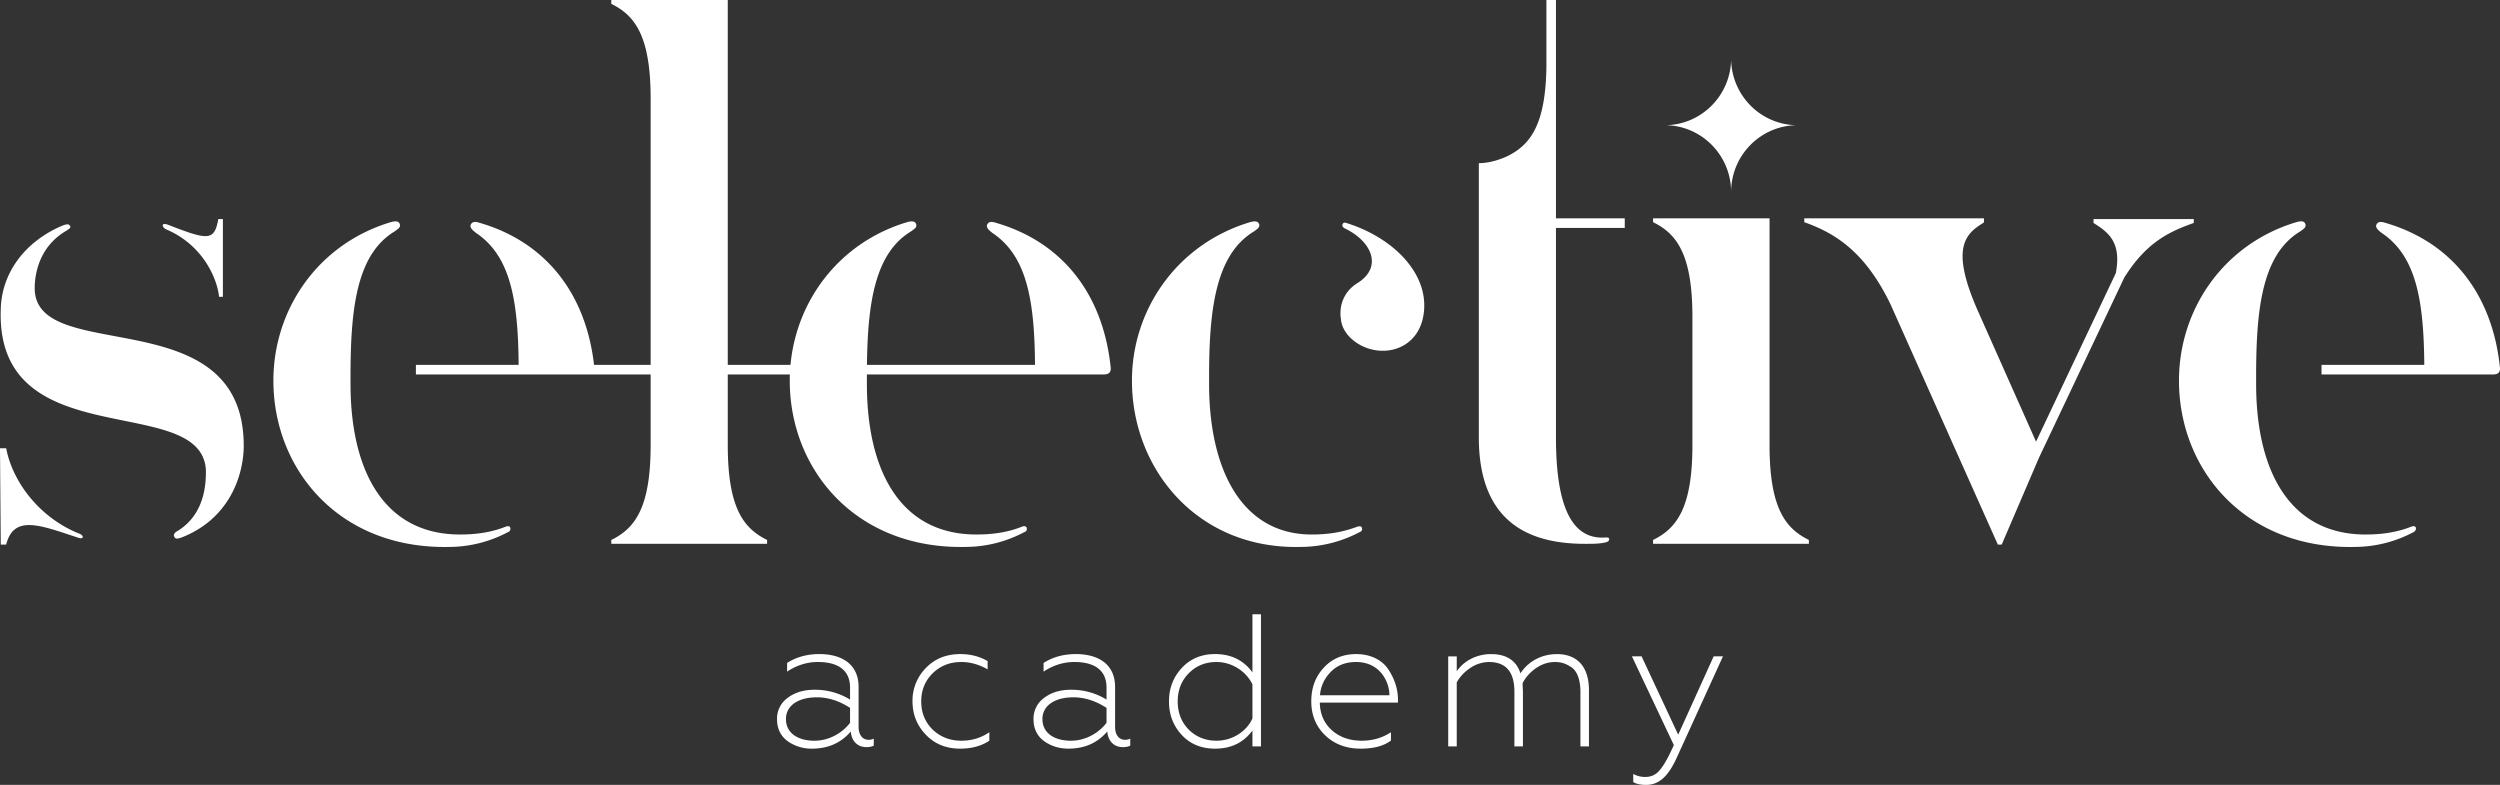 <svg width="172" height="54" viewBox="0 0 172 54" fill="none" xmlns="http://www.w3.org/2000/svg"><rect x="0" y="0" width="172" height="54" fill="#333333" stroke="none"/><g clip-path="url(#clip0)" fill="#fff"><path d="M50.07 30.627v-4.863h4.273c-.005.142-.008.284-.008.427 0 6.093 4.51 11.598 12.1 11.438a8.68 8.68 0 004.032-1.015c.16-.054.214-.176.16-.321-.018-.054-.133-.142-.32-.054-.954.375-1.963.535-3.13.535-5.2 0-7.535-4.33-7.535-10.37v-.64h12.584v-.001h3.707c.371 0 .53-.16.477-.535-.53-4.97-3.29-8.552-7.853-9.888-.319-.107-.531-.107-.637.107-.106.214.16.428.371.588 2.322 1.559 2.888 4.532 2.918 9.067H59.646c.05-4.182.529-7.668 3.02-9.174l.097-.07c.174-.125.32-.23.275-.41-.055-.223-.265-.268-.637-.161-4.617 1.385-7.598 5.335-8.015 9.815H50.07V0h-8.012v.267c1.645.802 2.706 2.245 2.706 6.521v18.314H40.87c-.564-4.905-3.315-8.437-7.84-9.762-.318-.107-.53-.107-.637.107-.106.214.16.428.372.588 2.321 1.559 2.887 4.532 2.917 9.067h-7.068v.662h16.15v4.863c0 4.276-1.061 5.72-2.706 6.521v.267h10.719v-.267c-1.645-.802-2.706-2.245-2.706-6.521zm-35-10.209c-.106-1.122-1.008-3.528-3.662-4.65-.106-.053-.212-.16-.212-.267 0-.107.16-.107.319-.054 2.759 1.07 3.236 1.176 3.502-.374h.318v5.345h-.265zm-3.078 16.517c.082.137.16.16.478.053 3.184-1.23 4.245-4.062 4.298-6.2.062-5.988-4.794-6.898-8.879-7.663-2.952-.552-5.501-1.03-5.501-3.295 0-1.175.424-2.94 2.175-3.955l.07-.046c.144-.091.247-.177.196-.274-.092-.142-.16-.16-.478-.054-2.6 1.07-4.245 3.26-4.298 5.773-.215 5.905 4.47 6.856 8.5 7.674 2.937.597 5.526 1.122 5.615 3.443 0 .855-.053 2.94-1.91 4.116-.212.107-.364.262-.265.428zM0 30.894v-.053h.425c.424 2.245 2.228 4.757 5.04 5.88.16.053.27.184.213.267-.033.047-.104.07-.318 0l-.447-.148-.007-.002-.002-.001-.011-.004H4.89l-.002-.001c-2.347-.78-3.966-1.32-4.464.637H.053L0 30.894z"/><path d="M34.782 36.24c-.955.373-1.963.534-3.13.534-5.2 0-7.536-4.33-7.536-10.37v-.48c0-4.544.372-8.393 3.025-9.996.032-.025.065-.048.096-.07.175-.126.32-.23.276-.411-.057-.23-.266-.267-.637-.16-4.988 1.496-8.066 5.986-8.066 10.903 0 6.094 4.51 11.6 12.099 11.439a8.683 8.683 0 004.033-1.016c.159-.053.201-.192.159-.32-.032-.098-.16-.116-.319-.054zm51.852-20.793c-.054-.218-.265-.267-.637-.16-4.988 1.497-8.119 5.986-8.119 10.904 0 6.093 4.51 11.599 11.569 11.438a8.734 8.734 0 004.086-1.015c.159-.054.212-.16.159-.321-.027-.08-.16-.107-.319-.053-1.008.374-1.963.534-3.13.534-4.723 0-7.058-4.33-7.058-10.37v-.48c0-4.544.424-8.392 3.078-9.995.032-.025.064-.048.096-.07.174-.126.32-.23.275-.412zm5.888.267c-.106-.053-.193-.16-.159-.267.035-.107.106-.16.266-.107 3.078.962 5.36 3.207 5.36 5.666 0 1.71-.956 2.886-2.442 3.1-1.645.214-3.184-.908-3.29-2.138-.16-1.015.265-1.977 1.168-2.512 1.75-1.122.902-2.886-.903-3.742zm29.223 14.913V15.02h-8.013v.267c1.645.802 2.706 2.245 2.706 6.52v8.82c0 4.276-1.061 5.72-2.706 6.521v.267h10.719v-.267c-1.644-.802-2.706-2.245-2.706-6.52zm14.752-15.34v-.268h-12.364v.268c2.122.748 4.192 2.031 5.943 5.666l7.376 16.516h.265l2.566-5.98 5.867-12.39c1.513-2.42 3.079-3.158 4.781-3.759v-.267h-6.898v.267c.96.606 1.954 1.272 1.535 3.45l-5.488 11.595-4.007-9.005c-1.911-4.33-.85-5.291.371-6.04l.053-.053zm29.388 20.953c-.954.373-1.962.534-3.129.534-5.201 0-7.535-4.33-7.535-10.37v-.48c0-4.544.37-8.392 3.023-9.996l.096-.07c.175-.126.321-.23.277-.411-.061-.242-.266-.267-.637-.16-4.988 1.496-8.066 5.986-8.066 10.903 0 6.094 4.51 11.6 12.098 11.439a8.684 8.684 0 004.033-1.016c.148-.078.198-.205.159-.32-.027-.086-.136-.125-.319-.054z"/><path d="M164.138 15.34c4.562 1.337 7.323 4.918 7.852 9.889.054.374-.104.534-.476.534h-2.13v.001h-9.663v-.661h7.069c-.03-4.536-.595-7.509-2.918-9.068-.212-.16-.478-.374-.37-.587.106-.214.318-.214.636-.107zm-40.582-6.727c-2.433-.062-4.392-2.036-4.454-4.486h-.002c-.062 2.45-2.022 4.424-4.454 4.486v.002c2.432.062 4.392 2.037 4.454 4.486h.002c.062-2.45 2.021-4.424 4.454-4.486v-.002zm-17.163-4.006c-.06 3.963-1.095 5.351-2.675 6.132-.689.318-1.378.486-1.975.486v18.868c0 6.093 3.768 7.323 7.323 7.323.531 0 1.009 0 1.433-.108.159-.053.212-.106.212-.213 0-.126-.131-.12-.315-.112-.051.002-.105.005-.162.005-2.017 0-3.184-1.978-3.184-6.895V15.682h4.733v-.662h-4.733V0h-.657v4.606zM56.03 50.962c-1.095 0-1.957-.494-1.957-1.494 0-.896.81-1.493 2.127-1.493.784 0 1.54.246 2.284.727v1.026c-.509.675-1.41 1.233-2.453 1.233zm-.169.545c1.11 0 1.997-.39 2.675-1.182.053.714.51 1.078 1.07 1.078.222 0 .392-.039.51-.104v-.48a.798.798 0 01-.366.078c-.417 0-.678-.351-.678-.884V47.26c0-1.506-1.084-2.259-2.702-2.259-.848 0-1.592.208-2.218.61v.598c.665-.442 1.37-.663 2.114-.663 1.41 0 2.218.572 2.218 1.767v.817a4.61 4.61 0 00-2.44-.675c-.744 0-1.357.182-1.853.559a1.752 1.752 0 00-.731 1.467c0 .636.235 1.13.705 1.493a2.81 2.81 0 001.696.533zm10.195 0c.796 0 1.462-.182 2.01-.545v-.585c-.562.39-1.201.584-1.932.584-.783 0-1.435-.26-1.97-.766-.523-.52-.784-1.168-.784-1.935 0-.766.261-1.415.783-1.934.536-.52 1.188-.78 1.971-.78.626 0 1.227.17 1.814.507v-.572c-.561-.324-1.188-.48-1.88-.48-.952 0-1.748.312-2.361.948a3.199 3.199 0 00-.927 2.299c0 .908.313 1.675.927 2.31.613.637 1.396.949 2.349.949zm7.621-.545c-1.096 0-1.958-.494-1.958-1.494 0-.896.81-1.493 2.127-1.493.783 0 1.54.246 2.284.727v1.026c-.508.675-1.41 1.233-2.453 1.233zm-.17.545c1.11 0 1.997-.39 2.675-1.182.053.714.51 1.078 1.07 1.078.223 0 .392-.039.51-.104v-.48a.8.8 0 01-.366.078c-.417 0-.678-.351-.678-.884V47.26c0-1.506-1.084-2.259-2.702-2.259-.848 0-1.592.208-2.218.61v.598c.665-.442 1.37-.663 2.114-.663 1.41 0 2.218.572 2.218 1.767v.817a4.61 4.61 0 00-2.44-.675c-.744 0-1.358.182-1.853.559a1.752 1.752 0 00-.731 1.467c0 .636.235 1.13.705 1.493.482.35 1.044.533 1.696.533zm10.09 0c1.11 0 1.958-.416 2.571-1.247v1.09h.587v-9.09h-.587v4c-.613-.844-1.474-1.26-2.57-1.26-.94 0-1.71.325-2.297.962-.588.636-.875 1.402-.875 2.298 0 .896.287 1.662.874 2.299.588.636 1.358.948 2.297.948zm.105-.546c-.77 0-1.41-.26-1.919-.766-.509-.52-.757-1.169-.757-1.935s.248-1.415.757-1.935c.51-.52 1.149-.779 1.919-.779 1.057 0 2.049.65 2.466 1.545v2.338c-.404.896-1.383 1.532-2.466 1.532zm9.908.546c.9 0 1.592-.182 2.088-.559v-.571c-.587.39-1.266.584-2.01.584-.835 0-1.527-.246-2.062-.727-.535-.48-.809-1.117-.822-1.896h5.377v-.194c0-.676-.196-1.351-.614-2.013-.404-.676-1.213-1.13-2.257-1.13-.914 0-1.658.312-2.232.935-.574.61-.861 1.39-.861 2.324 0 .948.326 1.727.965 2.338.64.61 1.45.909 2.428.909zm-2.793-3.675c.04-.598.287-1.13.718-1.584.444-.468 1.03-.702 1.762-.702 1.67 0 2.297 1.39 2.297 2.286h-4.777zm9.407 3.519V46.95c.221-.403.535-.727.939-1a2.32 2.32 0 011.279-.403c1.162 0 1.749.676 1.749 2.04v3.765h.587v-3.688c0-.117-.013-.337-.026-.65.196-.402.509-.752.914-1.038.417-.286.848-.429 1.305-.429.404 0 .705.078 1.109.338.405.247.653.844.653 1.714v3.753h.587v-3.87c0-1.597-.796-2.48-2.206-2.48-1.109 0-2.022.558-2.505 1.325-.287-.883-.966-1.325-2.023-1.325-1.044 0-1.906.507-2.362 1.182v-1.026h-.588v6.194h.588zM113.255 54c.939 0 1.566-.662 2.14-1.947l3.145-6.896h-.639l-2.441 5.39-2.519-5.39h-.665l2.884 6.104c-.352.792-.666 1.363-.94 1.688-.261.337-.6.506-1.031.506a1.68 1.68 0 01-.822-.208v.559c.209.13.509.195.888.195z"/></g><defs><clipPath id="clip0"><path fill="#fff" d="M0 0h172v54H0z"/></clipPath></defs></svg>